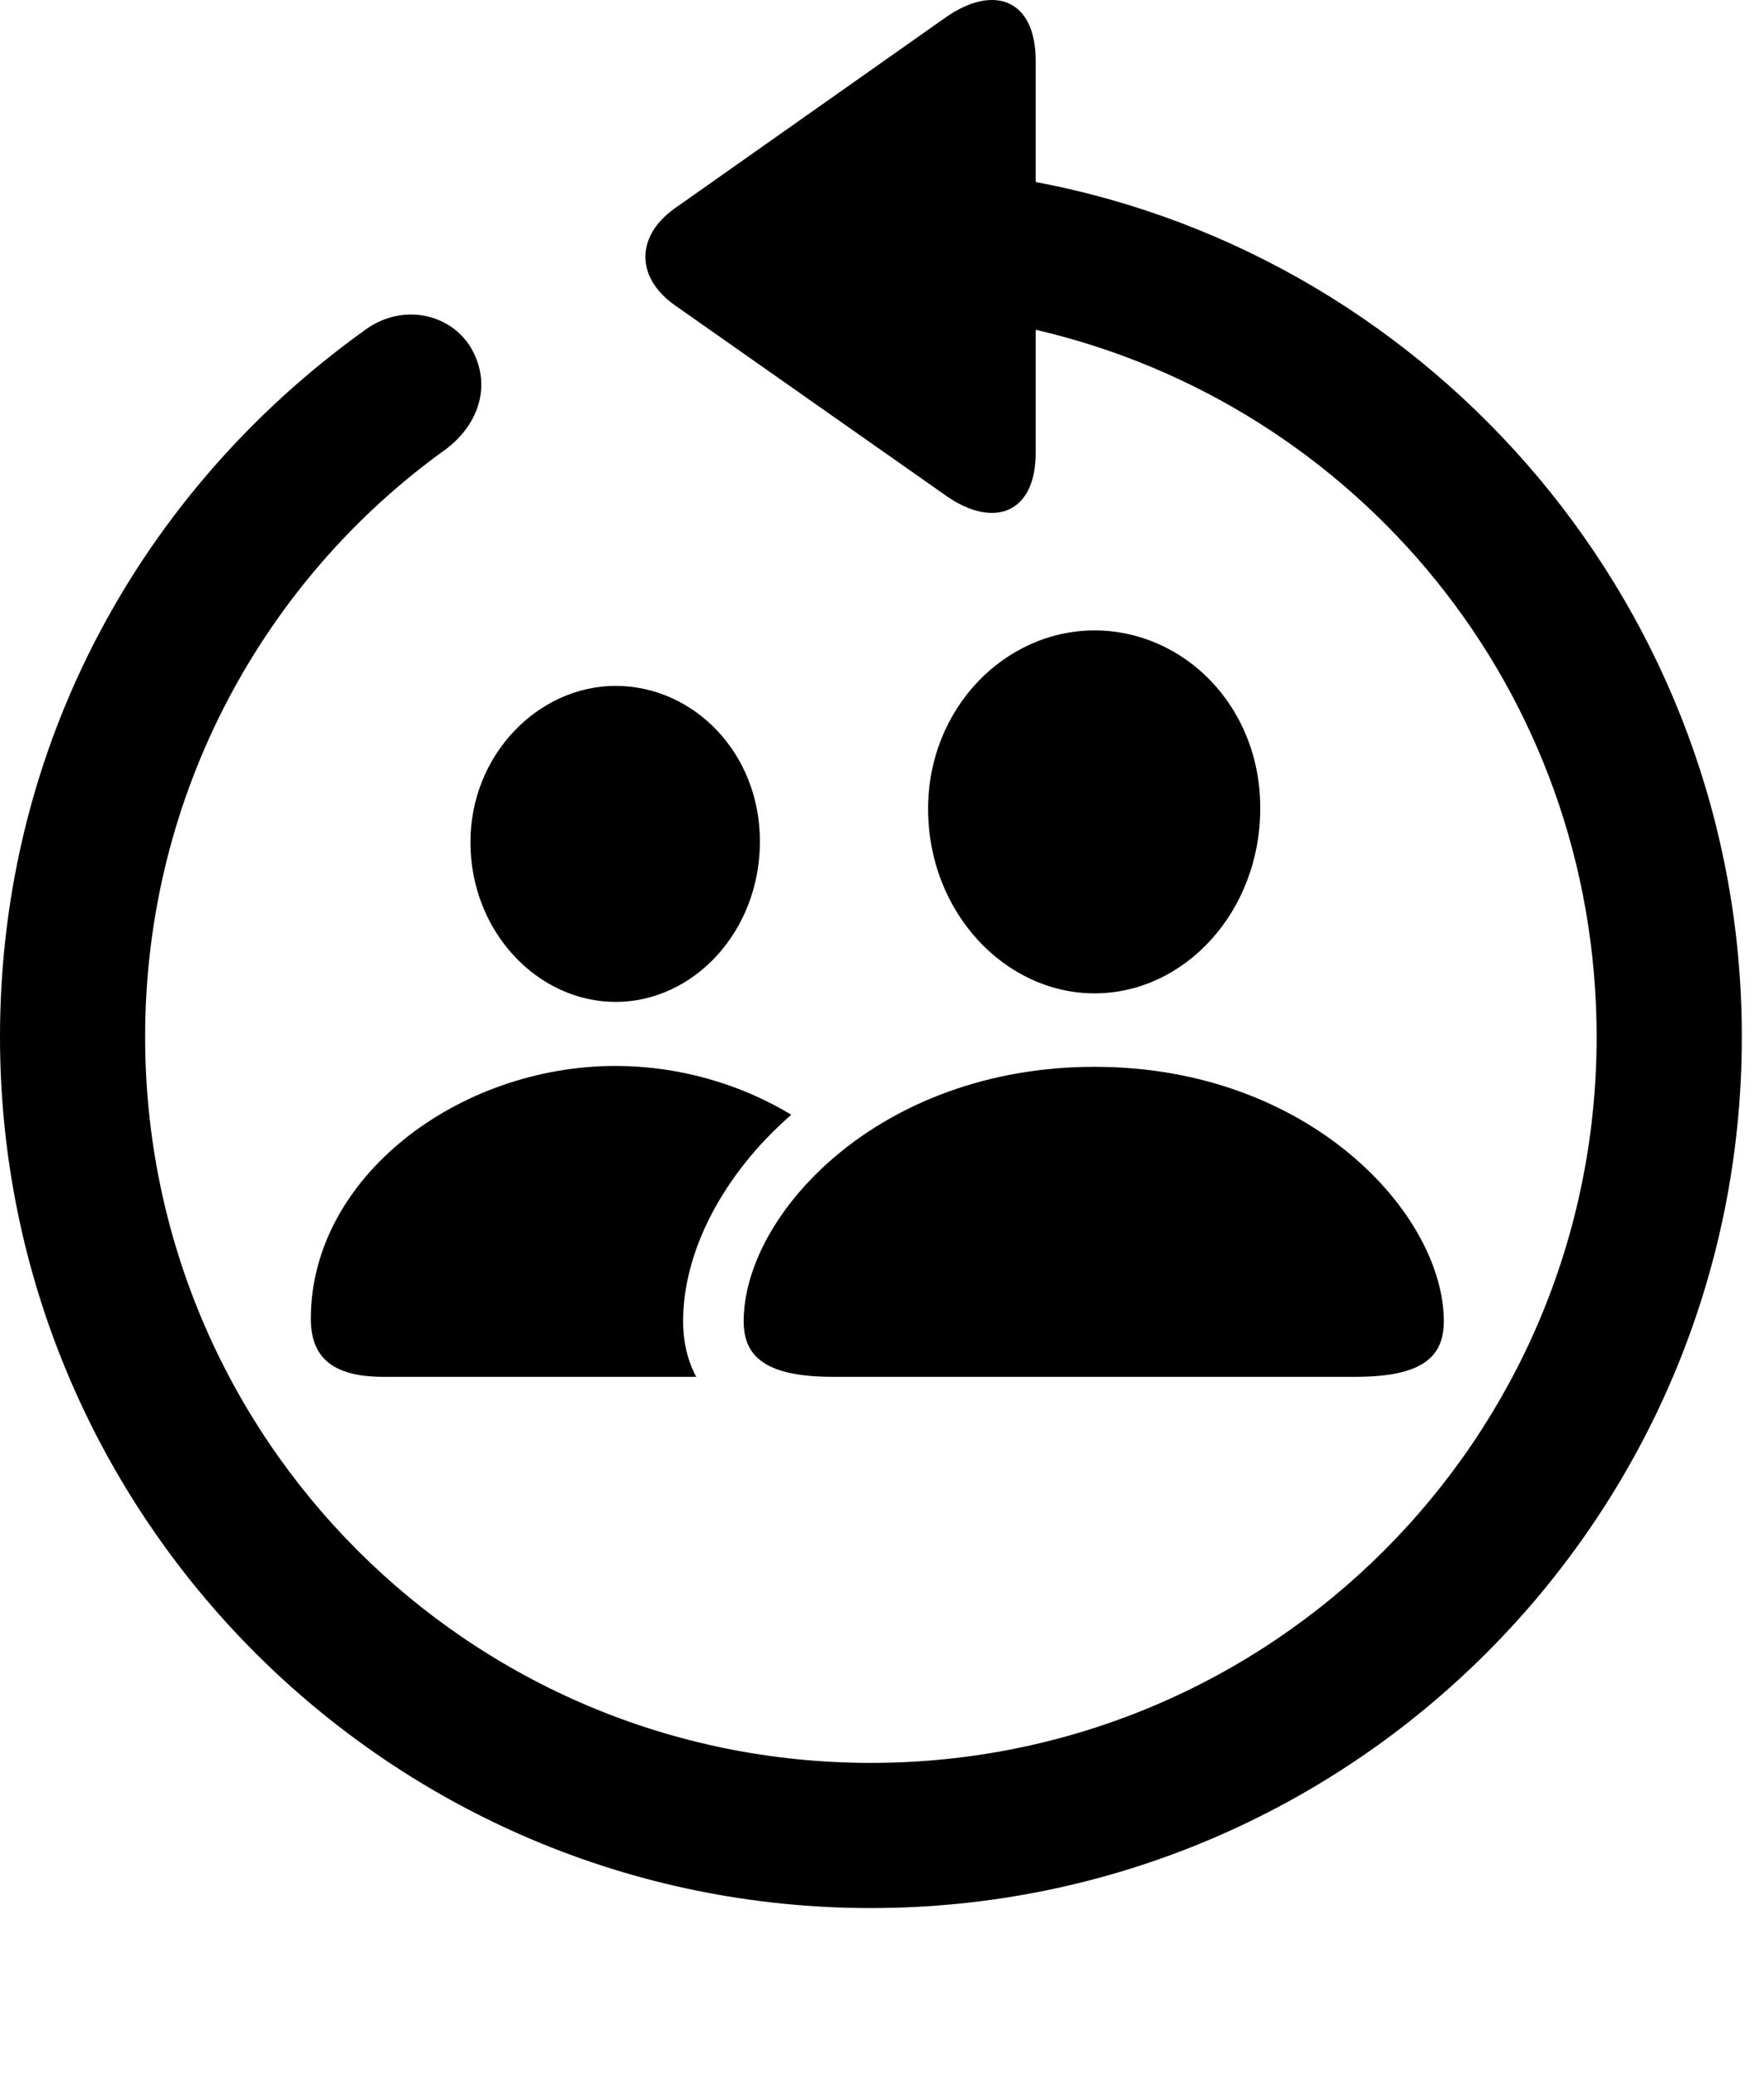 <svg version="1.1" xmlns="http://www.w3.org/2000/svg" xmlns:xlink="http://www.w3.org/1999/xlink" viewBox="0 0 28.246 33.213">
 <g>
  
  <path d="M16.584 0.973L16.584 2.914C22.982 4.117 27.891 9.777 27.891 16.599C27.891 24.297 21.643 30.545 13.945 30.545C6.248 30.545 0 24.297 0 16.599C0 11.91 2.283 7.849 5.811 5.307C6.412 4.842 7.191 5.006 7.533 5.553C7.875 6.127 7.697 6.769 7.137 7.193C4.238 9.271 2.324 12.703 2.324 16.599C2.324 23.025 7.52 28.221 13.945 28.221C20.371 28.221 25.566 23.025 25.566 16.599C25.566 11.049 21.725 6.469 16.584 5.279L16.584 7.248C16.584 8.219 15.914 8.465 15.162 7.945L10.801 4.883C10.185 4.445 10.172 3.789 10.801 3.338L15.148 0.275C15.914-0.258 16.584-0.012 16.584 0.973Z" style="fill:hsl(0 0 0/0.85)"></path>
  <path d="M12.67 17.845C11.561 18.814 10.938 20.047 10.938 21.152C10.938 21.425 10.988 21.744 11.149 22.041L6.139 22.041C5.305 22.041 4.977 21.713 4.977 21.111C4.977 18.842 7.342 17.064 9.857 17.064C10.868 17.064 11.854 17.351 12.67 17.845ZM12.168 13.469C12.168 14.918 11.102 16.039 9.857 16.039C8.613 16.039 7.533 14.918 7.533 13.482C7.533 12.074 8.627 10.98 9.857 10.98C11.102 10.98 12.168 12.047 12.168 13.469Z" style="fill:hsl(0 0 0/0.85)"></path>
  <path d="M13.344 22.041L21.697 22.041C22.75 22.041 23.119 21.74 23.119 21.152C23.119 19.443 20.973 17.078 17.527 17.078C14.068 17.078 11.908 19.443 11.908 21.152C11.908 21.74 12.291 22.041 13.344 22.041ZM17.527 15.902C18.963 15.902 20.18 14.603 20.18 12.935C20.18 11.295 18.949 10.092 17.527 10.092C16.092 10.092 14.861 11.336 14.861 12.949C14.861 14.603 16.092 15.902 17.527 15.902Z" style="fill:hsl(0 0 0/0.85)"></path>
 </g>
</svg>
